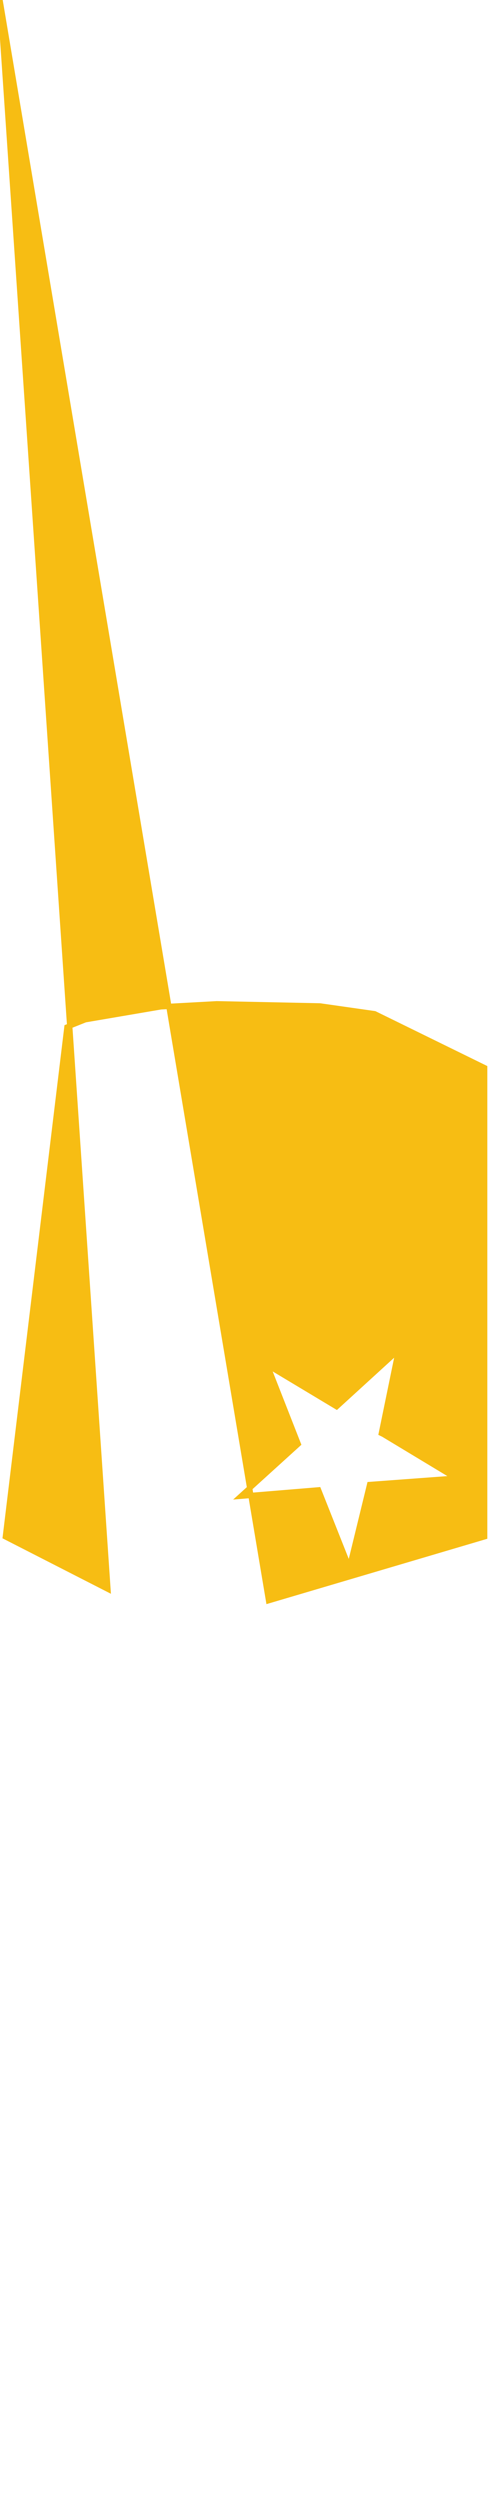<?xml version='1.0' encoding='UTF-8' standalone='no'?>
<!-- Created with Fritzing (http://www.fritzing.org/) -->
<svg xmlns:svg='http://www.w3.org/2000/svg' xmlns='http://www.w3.org/2000/svg' version='1.2' baseProfile='tiny' x='0in' y='0in' width='0.46in' height='2.345in' viewBox='0 0 11.684 59.566' >
<g id='copper1'>
<rect id='connector0pad' connectorname='GROUND' x='5.524' y='30.521' width='0.635' height='1.27' stroke='none' stroke-width='0' fill='#F7BD13' stroke-linecap='round'/>
<path stroke='#F7BD13' fill='#F7BD13' stroke-width='0.127' d='L2.574,37.868L0.127,36.617L1.596,24.472L2.032,24.298L3.836,23.99L5.168,23.917L7.628,23.968L8.932,24.154L11.557,25.441L11.557,35.22L10.871,35.22L9.144,34.178L9.093,34.153L9.5,32.172L8.026,33.518L6.375,32.527L7.112,34.407L5.74,35.652L7.595,35.499L8.331,37.353L8.814,35.372L10.871,35.22L11.557,35.22L11.557,36.617L6.404,38.141z' stroke-linecap='round'/>
<g id='copper0'>
</g>
</g>
<g id='silkscreen'>
</g>
</svg>